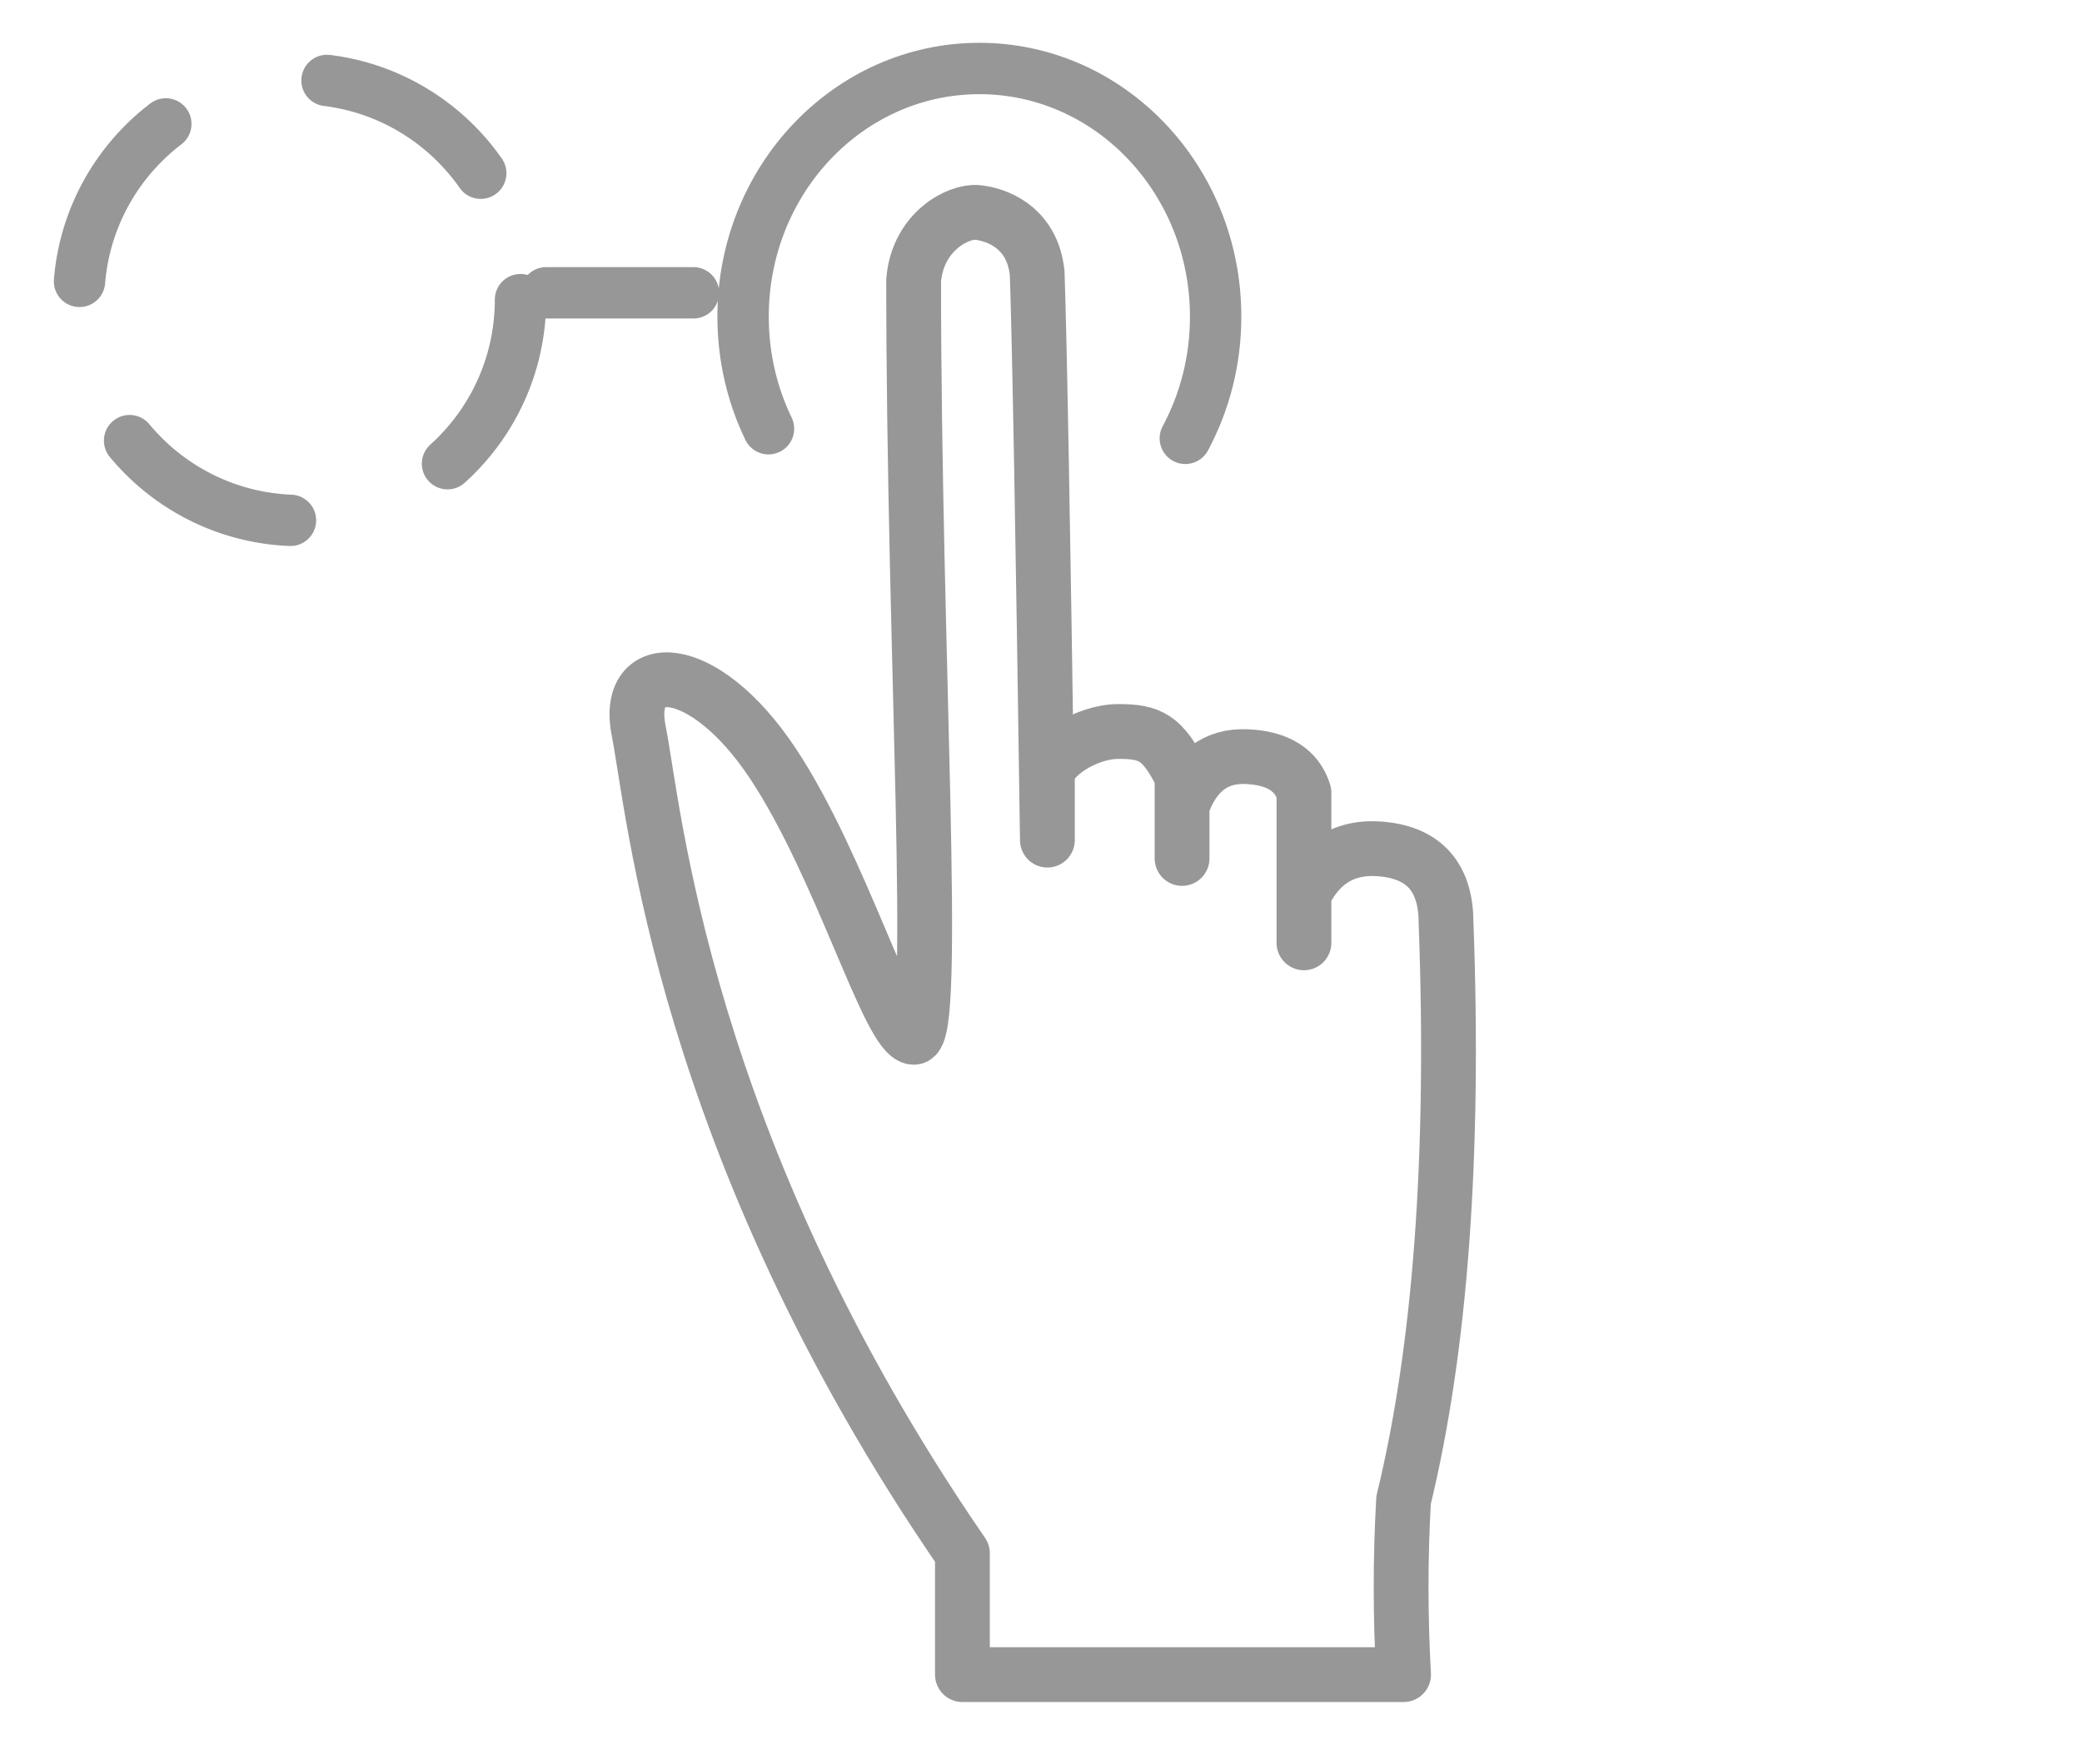 <?xml version="1.0" encoding="UTF-8"?>
<svg width="608px" height="515px" viewBox="0 0 608 515" version="1.1" xmlns="http://www.w3.org/2000/svg" xmlns:xlink="http://www.w3.org/1999/xlink">
    <!-- Generator: Sketch 46.2 (44496) - http://www.bohemiancoding.com/sketch -->
    <title>Artboard 2</title>
    <desc>Created with Sketch.</desc>
    <defs></defs>
    <g id="Page-1" stroke="none" stroke-width="1" fill="none" fill-rule="evenodd" stroke-linecap="round">
        <g id="Artboard-2" stroke="#979797">
            <circle id="Oval-2" stroke-width="15" stroke-dasharray="1,1,50" cx="87.5" cy="87.5" r="64.5"></circle>
            <path d="M159.5,85.5 L220.5,85.5" id="Line" stroke-width="15" stroke-dasharray="43,40,38"></path>
            <path d="M346.146,128 C351.784,117.5 355,105.376 355,92.462 C355,52.442 324.108,20 286,20 C247.892,20 217,52.442 217,92.462 C217,104.24 219.676,115.362 224.424,125.194" id="move" stroke-width="15"></path>
            <path d="M281.054,489 C281.054,476.077 281.054,464.269 281.054,453.574 C198.863,334.124 190.973,235.406 186.546,213.596 C182.119,191.787 205.472,192.539 225.607,222.801 C245.743,253.063 259.557,302.451 266.807,302.902 C274.057,303.352 266.807,190.865 266.807,81.789 C268.059,67.381 280.05,61.569 285.259,62.025 C290.468,62.48 301.423,65.928 302.885,79.729 C303.594,100.345 304.589,155.542 305.868,245.318 C305.868,236.702 305.868,230.484 305.868,226.663 C305.868,220.931 317.249,213.596 326.603,213.596 C335.958,213.596 339.512,215.327 345.197,226.663 C345.197,232.705 345.197,240.709 345.197,250.673 L345.197,235.328 C348.706,225.33 355.004,220.535 364.09,220.943 C373.176,221.352 378.741,224.851 380.787,231.442 L380.787,275.314 L380.787,261.025 C385.869,250.764 394.057,246.473 405.352,248.153 C416.646,249.833 422.293,256.982 422.293,269.6 C424.795,337.546 420.657,393.7 409.879,438.064 C408.925,454.915 408.925,471.894 409.879,489 L281.054,489 Z" id="hand" stroke-width="16" stroke-linejoin="round"></path>
        </g>
    </g>
</svg>